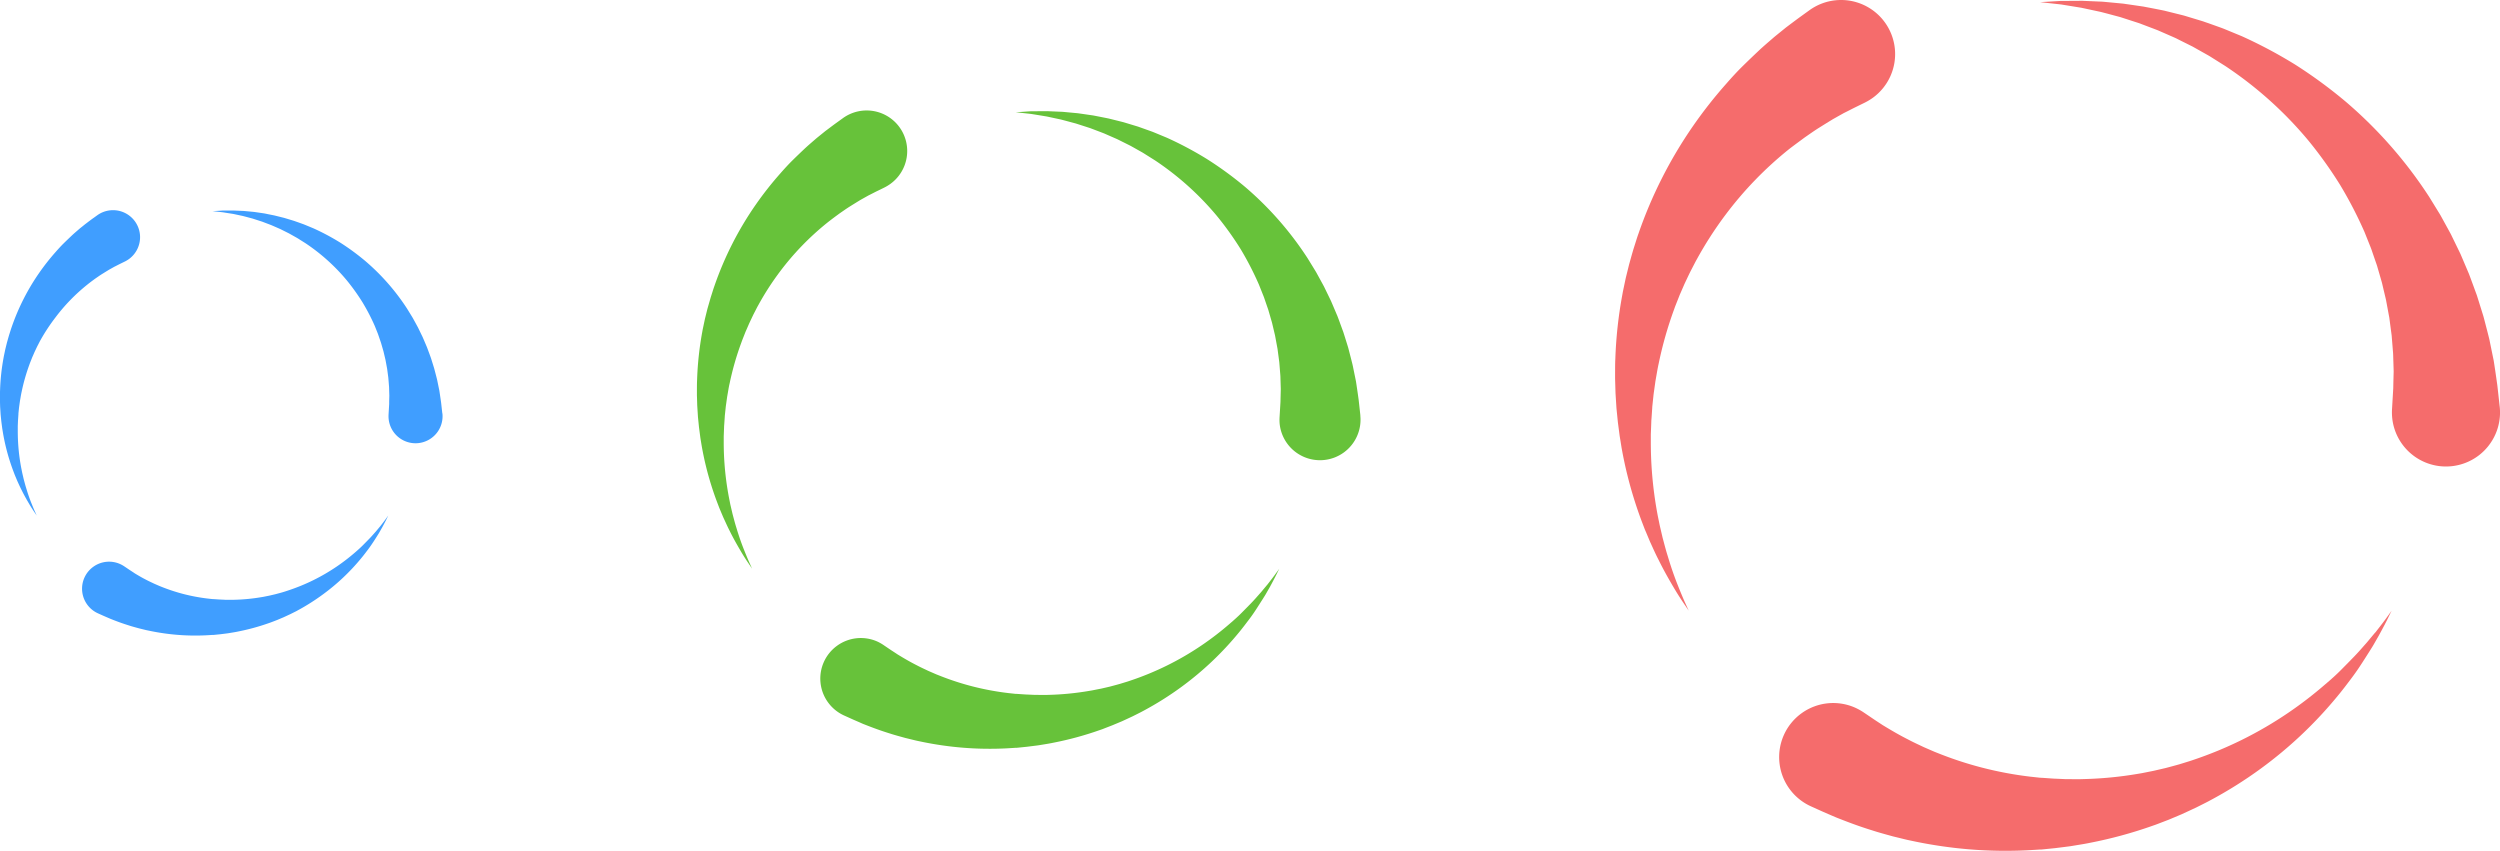 <svg xmlns="http://www.w3.org/2000/svg" width="226" height="76.91" viewBox="0 0 226 76.91">
  <g id="icon" transform="translate(-352 -21)">
    <path id="Loading"
      d="M47.069,63.894c.226-.155.435-.305.642-.434s.4-.248.576-.356c.088-.055.177-.1.261-.149l.238-.133c.038-.022.073-.039.107-.056l.1-.05.178-.091.079-.041.09-.044.159-.078.291-.143a2.623,2.623,0,0,0,.353-.212,2.443,2.443,0,1,0-2.859-3.963l-.263.19-.144.1-.084.061-.106.079-.236.177-.129.1c-.044.034-.091.068-.133.1l-.273.221c-.1.078-.2.157-.3.245-.2.175-.423.361-.647.573s-.461.438-.706.679-.49.508-.738.791a20.438,20.438,0,0,0-1.495,1.9,19.995,19.995,0,0,0-2.484,4.9c-.041.112-.077.227-.113.342l-.109.344c-.069.231-.133.464-.2.7l-.087.352c-.028.118-.06.234-.083.352l-.075.354-.037.177-.032.178a19.445,19.445,0,0,0-.308,2.839c-.012.234-.01.467-.011.7v.173c0,.058,0,.115,0,.173l.01.343.005.171.011.17.022.337.011.181.016.16.032.317c.006.053.01.1.017.159l.021.166.043.329c.008.054.013.109.022.162l.026.159.052.314c.074.416.159.819.254,1.208a18.793,18.793,0,0,0,.663,2.143l.091.24.045.118.048.115.187.445c.132.285.251.557.379.8.245.5.489.919.69,1.262s.374.6.495.777l.181.269-.134-.3c-.09-.191-.209-.478-.355-.842s-.306-.814-.46-1.336c-.083-.259-.153-.54-.232-.832l-.106-.455-.027-.117-.024-.119-.048-.242a17.84,17.84,0,0,1-.28-2.112c-.027-.375-.042-.761-.045-1.154v-.445c0-.05,0-.1,0-.147l.012-.295.006-.148c0-.05.007-.1.01-.157l.032-.478V76.1c0,.024,0,0,0,0l0-.019,0-.038.008-.077.032-.308.016-.154.022-.154.043-.309c.008-.052.014-.1.023-.155l.027-.155c.037-.206.069-.413.116-.619a17.233,17.233,0,0,1,.692-2.436l.053-.149.058-.147.116-.293c.037-.1.082-.193.123-.289l.125-.287c.09-.189.177-.377.269-.563l.142-.275c.047-.091.093-.183.145-.272A16.818,16.818,0,0,1,43.491,67.4a16.46,16.46,0,0,1,2.892-2.984C46.616,64.226,46.85,64.056,47.069,63.894Zm31.41,12.161h0l-.036-.323-.043-.388-.028-.249-.047-.331c-.034-.232-.071-.491-.114-.767l-.173-.847c-.028-.151-.071-.305-.111-.464L77.8,72.2c-.023-.083-.041-.168-.068-.252l-.079-.256-.165-.528-.043-.135-.049-.135-.1-.273c-.068-.183-.136-.37-.208-.559l-.241-.567-.124-.289c-.042-.1-.091-.192-.137-.288l-.284-.584c-.023-.049-.05-.1-.076-.146l-.079-.145-.16-.293-.162-.295c-.055-.1-.117-.194-.175-.291l-.36-.585a19.873,19.873,0,0,0-3.757-4.288,21.408,21.408,0,0,0-2.3-1.688,21.134,21.134,0,0,0-2.414-1.284l-.606-.251c-.1-.04-.2-.084-.3-.121l-.3-.108-.3-.106-.147-.052c-.049-.018-.1-.035-.147-.049l-.583-.177c-.1-.028-.19-.059-.285-.084l-.285-.071-.555-.138c-.184-.038-.365-.073-.541-.108L62.514,58l-.129-.025-.129-.019-.5-.073-.242-.035c-.079-.012-.159-.016-.237-.025l-.456-.043c-.148-.013-.29-.03-.43-.033l-.778-.033-.66,0-.281,0c-.088,0-.171.01-.248.014l-.39.023-.324.019.323.036.387.043c.076.009.158.017.244.028l.276.045.641.1.746.16c.133.025.268.065.408.1l.429.115c.073.021.148.037.222.062l.225.073.464.15.119.038.118.045.239.091c.161.062.325.122.49.187l.5.218.253.111c.085.038.167.082.252.124l.511.255c.043.021.085.044.128.068l.127.071.256.144.258.145c.086.049.169.1.254.157l.511.321a17.438,17.438,0,0,1,3.729,3.34,18.985,18.985,0,0,1,1.456,2.033,18.7,18.7,0,0,1,1.1,2.123l.212.531c.034.088.072.173.1.261l.09.263.089.26.044.128c.015.042.03.085.041.128l.147.51c.023.084.05.166.071.249l.058.249.115.484.087.472.042.229.021.112.015.113.058.438.028.21c.01.069.012.139.019.207l.032.4c.01.129.024.252.024.374l.021.677-.014.534,0,.226-.014.244-.023.389-.019.324a2.63,2.63,0,0,0,.01.411,2.443,2.443,0,0,0,4.857-.534ZM72.848,86.278l-.2.239c-.069.083-.14.172-.219.26-.157.177-.322.37-.512.566s-.391.4-.605.617-.452.428-.7.644a18,18,0,0,1-1.688,1.3,17.547,17.547,0,0,1-4.326,2.138c-.1.035-.2.065-.3.1l-.3.092c-.2.058-.408.111-.612.166l-.309.072c-.1.023-.2.051-.309.07l-.311.062-.155.031-.156.026a17.011,17.011,0,0,1-2.487.241c-.2.009-.409,0-.611,0h-.151c-.05,0-.1,0-.146-.006l-.287-.013-.142-.006-.162-.011-.323-.022-.08-.005-.04,0h-.02c.009,0-.034,0,.018,0H57.7l-.146-.016-.289-.032a16.5,16.5,0,0,1-2.17-.406,16.329,16.329,0,0,1-1.859-.6l-.207-.082-.1-.04-.1-.043-.385-.167c-.246-.118-.481-.224-.7-.339-.432-.218-.793-.435-1.088-.613L50.6,90.46l-.14-.092-.167-.109-.075-.048-.082-.055-.147-.1-.269-.181a2.638,2.638,0,0,0-.359-.2,2.443,2.443,0,0,0-2.011,4.453l.3.134.161.073.1.043.121.053.271.117.149.064.078.033.077.03c.415.163.919.356,1.509.537.293.1.61.18.942.273l.515.126.132.032.135.028.274.057a20.281,20.281,0,0,0,2.4.342,20.054,20.054,0,0,0,2.672.04l.346-.021.174-.011h.011c.058,0,.022,0,.038,0l.02,0,.04,0,.08-.008.322-.033.162-.016.183-.022.366-.046c.061-.008.123-.015.182-.024l.176-.029c.235-.039.471-.074.706-.124a19.684,19.684,0,0,0,2.787-.759l.17-.059.169-.064.336-.129c.112-.041.222-.091.332-.137l.33-.139c.217-.1.434-.2.647-.3l.317-.159c.105-.053.211-.1.313-.162A19.246,19.246,0,0,0,67.7,92.406a18.9,18.9,0,0,0,3.458-3.272c.221-.265.419-.531.609-.781s.357-.5.508-.73.291-.453.418-.657c.064-.1.12-.2.175-.3l.156-.272c.19-.349.336-.624.426-.816l.143-.292-.19.263c-.121.173-.31.419-.553.728Z"
      transform="translate(313.506 -17.682)" fill="#409eff" />
    <path id="Loading-2" data-name="Loading"
      d="M51.357,67c.338-.233.653-.458.962-.651s.6-.373.865-.535c.133-.083.266-.153.391-.224l.357-.2c.058-.034.109-.058.16-.084l.148-.075.267-.136.119-.061.135-.067L55,64.852l.437-.215a3.935,3.935,0,0,0,.529-.318,3.665,3.665,0,1,0-4.289-5.944l-.395.285-.215.155-.126.091-.159.118-.354.265-.194.146c-.067.05-.137.1-.2.154l-.41.331c-.143.117-.294.235-.445.368-.3.262-.634.542-.971.859s-.691.657-1.059,1.019-.735.762-1.107,1.187a30.656,30.656,0,0,0-2.242,2.85,29.992,29.992,0,0,0-3.726,7.343c-.062.169-.115.341-.17.513l-.164.516c-.1.346-.2.7-.3,1.044l-.13.528c-.042.176-.09.35-.125.528l-.112.531-.056.265-.048.267A29.168,29.168,0,0,0,38.512,82c-.018.351-.015.7-.017,1.048v.26c0,.086,0,.173.006.259l.015.515.008.256.016.255.032.506.017.271.024.239.048.476c.009.08.015.156.025.238l.032.249.064.494c.011.081.02.164.033.244l.039.238.078.471c.111.624.238,1.229.381,1.812a28.191,28.191,0,0,0,.995,3.214l.137.359.067.176.072.173.281.668c.2.428.377.835.569,1.207.368.75.733,1.379,1.035,1.893s.561.9.742,1.165l.272.4-.2-.444c-.134-.287-.313-.717-.532-1.264s-.459-1.221-.691-2c-.124-.388-.23-.81-.348-1.249l-.159-.682-.041-.175-.035-.179-.072-.363a26.759,26.759,0,0,1-.419-3.168c-.041-.563-.063-1.141-.067-1.731l0-.444v-.223c0-.075.005-.147.007-.221l.017-.442.008-.222c0-.075.01-.157.015-.235l.049-.717v-.015c0,.036,0,0,0,.006l0-.029.006-.058.012-.115.049-.461.024-.231.033-.231.065-.464c.011-.077.02-.155.034-.232l.041-.232c.055-.309.1-.62.174-.928A25.85,25.85,0,0,1,42.5,78.684l.08-.223.087-.221.174-.44c.055-.147.124-.29.185-.434l.187-.431c.134-.283.266-.566.4-.844l.213-.413c.071-.137.14-.275.217-.408a25.226,25.226,0,0,1,1.941-3.013,24.691,24.691,0,0,1,4.338-4.476C50.677,67.5,51.028,67.243,51.357,67ZM98.472,85.241h0l-.053-.484-.064-.581-.042-.373-.07-.5c-.05-.349-.106-.736-.171-1.151l-.259-1.271c-.042-.227-.106-.458-.166-.7l-.189-.732c-.034-.125-.062-.252-.1-.379l-.119-.384-.248-.792-.064-.2-.074-.2-.15-.41c-.1-.275-.2-.556-.311-.839l-.361-.851-.185-.434c-.063-.145-.137-.287-.205-.432l-.426-.876c-.035-.074-.074-.147-.114-.219l-.119-.218-.24-.439-.243-.442c-.082-.147-.175-.29-.263-.437l-.54-.878a29.809,29.809,0,0,0-5.636-6.432A32.113,32.113,0,0,0,84.6,62.059a31.7,31.7,0,0,0-3.62-1.926l-.908-.377c-.15-.061-.3-.126-.448-.181l-.451-.161-.445-.159-.22-.078c-.073-.026-.146-.053-.22-.074l-.875-.265c-.144-.042-.285-.089-.428-.126l-.427-.107-.832-.207c-.275-.057-.547-.109-.812-.162l-.394-.077-.194-.038-.194-.028-.753-.109-.363-.052c-.119-.018-.239-.025-.356-.037l-.684-.064c-.221-.02-.435-.045-.645-.049l-1.167-.05-.989.007-.422,0c-.132.006-.257.014-.372.021L67.8,57.8l-.486.029.484.053.58.064c.114.013.236.025.367.042l.414.067.962.157,1.119.24c.2.038.4.1.612.153l.643.173c.11.031.222.056.333.093l.337.109.7.225.178.058.177.067.359.136c.241.092.487.184.735.281l.745.327.38.166c.127.057.251.123.378.185l.766.382c.065.031.128.067.191.1l.191.107.384.216.387.217c.129.074.254.157.381.236l.767.482a26.157,26.157,0,0,1,5.594,5.01,28.477,28.477,0,0,1,2.184,3.05A28.05,28.05,0,0,1,89.3,73.407l.319.8c.051.132.108.26.154.392l.135.395.134.389.067.192c.022.064.045.127.062.193l.221.765c.035.126.076.249.106.374l.088.373.172.726.131.709.064.343.031.169.022.169.087.656.042.316c.015.1.018.208.028.31l.048.6c.015.193.036.379.036.561l.031,1.016-.021.8-.007.34-.021.366-.035.584-.029.486a3.944,3.944,0,0,0,.016.617,3.665,3.665,0,0,0,7.286-.8Zm-8.447,15.335-.3.359c-.1.125-.209.258-.329.389-.235.266-.484.556-.767.849s-.586.6-.908.925-.678.642-1.057.966a27,27,0,0,1-2.533,1.95,26.319,26.319,0,0,1-6.489,3.207c-.148.053-.3.1-.452.144l-.454.139c-.3.087-.612.167-.918.249l-.464.108c-.155.034-.307.076-.464.1l-.466.093-.233.046-.234.039a25.516,25.516,0,0,1-3.731.361c-.307.013-.614.005-.917,0h-.227c-.075,0-.146-.006-.218-.009l-.43-.019-.213-.009-.243-.016-.485-.033-.121-.008-.06,0-.03,0c.013,0-.051,0,.026,0l-.014,0-.219-.024-.434-.047a24.75,24.75,0,0,1-3.256-.609,24.5,24.5,0,0,1-2.788-.9l-.311-.123-.153-.06-.149-.065-.578-.251c-.37-.178-.722-.336-1.043-.508-.648-.327-1.19-.652-1.633-.92l-.081-.049-.21-.139-.251-.164-.112-.073-.123-.082-.22-.148-.4-.272a3.958,3.958,0,0,0-.539-.3,3.665,3.665,0,0,0-3.017,6.68l.444.2.242.109.144.065.182.079.406.176.223.1.117.05.116.045c.622.244,1.378.534,2.263.806.439.145.915.27,1.413.409l.772.189.2.048.2.043.411.086a30.422,30.422,0,0,0,3.594.514,30.082,30.082,0,0,0,4.009.061l.519-.032.261-.016h.016c.088,0,.033,0,.056,0l.03,0,.06-.006.12-.012.483-.049.243-.025.274-.034.549-.069c.091-.012.185-.022.273-.036l.264-.043c.353-.059.707-.111,1.059-.187a29.525,29.525,0,0,0,4.181-1.138l.256-.089.253-.1.5-.193c.169-.062.333-.137.5-.205l.5-.209c.326-.149.65-.3.97-.45l.475-.238c.158-.08.316-.157.469-.243a28.868,28.868,0,0,0,3.473-2.181,28.342,28.342,0,0,0,5.187-4.909c.332-.4.629-.8.913-1.171s.535-.744.762-1.1.437-.68.627-.986c.1-.152.18-.3.263-.446l.235-.408c.285-.524.5-.936.64-1.224l.215-.437-.285.395c-.182.26-.466.629-.83,1.092Z"
      transform="translate(376.506 -26.682)" fill="#67c23a" />
    <path id="Loading-3" data-name="Loading"
      d="M55.644,70.105c.451-.311.871-.611,1.283-.868s.8-.5,1.153-.713c.177-.111.355-.2.521-.3l.477-.266c.077-.045.145-.077.213-.112l.2-.1.356-.181L60,67.486l.18-.089.318-.156.583-.286a5.247,5.247,0,0,0,.705-.424,4.886,4.886,0,1,0-5.718-7.925l-.527.38-.287.207-.168.122-.213.158-.473.353-.259.195c-.089.067-.183.136-.267.206l-.547.442c-.19.155-.392.313-.593.491-.405.35-.846.723-1.294,1.146s-.921.876-1.412,1.358-.98,1.016-1.476,1.583a40.875,40.875,0,0,0-2.989,3.8A39.99,39.99,0,0,0,40.6,78.838c-.083.225-.153.455-.226.684l-.218.688c-.137.462-.265.927-.394,1.392l-.173.7c-.055.235-.12.467-.166.7l-.149.708-.074.354-.064.356a38.89,38.89,0,0,0-.615,5.678c-.025.467-.019.934-.023,1.4v.346c0,.115.006.231.008.345l.02.687.01.341.021.34.043.675.023.361.032.319.064.635c.011.107.02.208.033.318l.043.333.086.659c.015.108.027.219.045.325l.053.317.1.628c.148.831.317,1.638.508,2.415a37.588,37.588,0,0,0,1.326,4.286l.183.479.09.235.1.23.374.891c.263.571.5,1.114.759,1.609.491,1,.977,1.839,1.38,2.523s.748,1.2.99,1.553l.363.539-.267-.592c-.179-.382-.418-.956-.71-1.685s-.612-1.627-.921-2.671c-.166-.517-.306-1.079-.465-1.665l-.212-.909-.054-.234-.047-.238-.1-.483a35.678,35.678,0,0,1-.559-4.224c-.054-.751-.083-1.522-.089-2.308l0-.592v-.3c0-.1.007-.2.01-.294l.023-.589.011-.3c0-.1.013-.209.02-.313l.065-.957v-.02c0,.048,0,0,0,.008l0-.038.008-.077.016-.153.065-.615.032-.308.043-.308.087-.618c.015-.1.027-.207.045-.31l.054-.309c.074-.412.139-.827.232-1.238a34.466,34.466,0,0,1,1.384-4.871l.107-.3.117-.294.232-.586c.074-.2.165-.386.246-.579l.25-.575c.179-.378.355-.754.538-1.125l.285-.55c.095-.183.186-.366.289-.544a33.635,33.635,0,0,1,2.588-4.017,32.921,32.921,0,0,1,5.783-5.968C54.738,70.769,55.206,70.43,55.644,70.105Zm62.82,24.322h0l-.071-.645-.085-.775-.056-.5-.094-.662c-.067-.465-.141-.981-.228-1.534l-.346-1.695c-.056-.3-.141-.61-.221-.927l-.252-.976c-.045-.166-.083-.336-.136-.5l-.159-.512-.33-1.057-.085-.27-.1-.27-.2-.546c-.136-.367-.271-.741-.415-1.118l-.482-1.135-.247-.578c-.084-.193-.182-.383-.274-.576l-.568-1.168c-.046-.1-.1-.2-.152-.292l-.159-.291-.321-.585-.324-.59c-.11-.2-.234-.387-.351-.582l-.72-1.171a39.746,39.746,0,0,0-7.514-8.576,42.818,42.818,0,0,0-4.6-3.376,42.269,42.269,0,0,0-4.827-2.568l-1.211-.5c-.2-.081-.4-.168-.6-.242l-.6-.215-.593-.212-.293-.1c-.1-.035-.194-.07-.294-.1l-1.166-.353c-.192-.056-.38-.119-.571-.168l-.57-.142-1.109-.276c-.367-.076-.729-.145-1.083-.215l-.525-.1-.258-.05-.259-.038-1-.146-.484-.07c-.159-.024-.319-.033-.475-.05l-.912-.086c-.3-.027-.58-.06-.86-.066l-1.556-.067-1.319.009-.563,0c-.177.007-.342.019-.5.028l-.781.046-.648.038.646.071.773.085c.152.017.315.033.489.055l.552.089,1.282.209,1.493.321c.266.051.537.13.816.2l.858.23c.146.041.3.075.444.124l.45.146.928.3.238.077.236.09.479.182c.322.123.65.245.981.374l.994.435.506.222c.169.075.335.165.5.247l1.022.509c.087.041.171.089.255.137l.254.143.511.287.516.29c.172.1.338.21.508.315l1.023.643a34.875,34.875,0,0,1,7.459,6.679,37.97,37.97,0,0,1,2.913,4.067,37.4,37.4,0,0,1,2.2,4.246l.425,1.063c.068.176.144.347.205.523l.18.527.179.519.089.257c.03.085.06.17.083.257l.295,1.02c.047.168.1.332.141.5l.117.5.23.968.175.945.085.458.042.225.029.226.115.875.057.421c.02.138.024.278.037.414l.064.794c.02.257.047.5.048.748l.042,1.354-.028,1.067-.009.453-.028.488-.046.779-.038.648a5.259,5.259,0,0,0,.021.823,4.886,4.886,0,0,0,9.714-1.069ZM107.2,114.874l-.4.479c-.139.167-.279.344-.438.519-.313.354-.645.741-1.023,1.133s-.782.8-1.211,1.234-.9.856-1.41,1.287a36,36,0,0,1-3.377,2.6A35.092,35.092,0,0,1,90.7,126.4c-.2.071-.4.13-.6.192l-.6.185c-.406.116-.816.223-1.224.332l-.618.144c-.207.046-.41.1-.619.139l-.622.124-.31.062-.313.052a34.021,34.021,0,0,1-4.975.482c-.409.018-.818.007-1.223.006l-.3,0c-.1,0-.194-.008-.291-.012l-.573-.025-.284-.012-.324-.022L77.164,128,77,127.992l-.08-.005-.04,0c.018,0-.069,0,.035,0l-.018,0-.292-.032-.578-.063a33,33,0,0,1-4.341-.813,32.662,32.662,0,0,1-3.717-1.2l-.415-.164-.2-.08-.2-.086-.77-.335c-.493-.237-.963-.448-1.39-.678-.864-.436-1.587-.87-2.177-1.226l-.109-.065-.281-.185-.334-.218-.149-.1-.164-.11-.294-.2-.539-.363a5.278,5.278,0,0,0-.719-.4,4.886,4.886,0,0,0-4.023,8.906l.592.267.323.146.192.086.243.106.542.234.3.128.156.066.154.06c.829.326,1.838.712,3.018,1.075.585.193,1.221.361,1.884.546l1.03.252.265.064.27.057.548.115a40.563,40.563,0,0,0,4.792.685,40.111,40.111,0,0,0,5.345.081l.693-.042.348-.022h.022c.117,0,.044,0,.075,0l.04,0,.08-.008.16-.016.644-.065.324-.033.365-.045.732-.092c.121-.016.246-.03.364-.049l.353-.058c.47-.078.942-.149,1.412-.249a39.365,39.365,0,0,0,5.574-1.518l.341-.119.337-.129.673-.258c.225-.082.444-.183.665-.273l.66-.279c.434-.2.867-.4,1.294-.6l.633-.318c.21-.106.421-.209.626-.324a38.49,38.49,0,0,0,4.631-2.908,37.789,37.789,0,0,0,6.916-6.545c.443-.531.839-1.062,1.217-1.561s.713-.991,1.015-1.461.583-.907.836-1.315c.129-.2.24-.4.35-.595l.313-.545c.38-.7.671-1.248.853-1.632l.286-.583-.38.527c-.242.346-.621.838-1.106,1.455Z"
      transform="translate(459.506 -36.682)" fill="#f56c6c" />
  </g>
</svg>